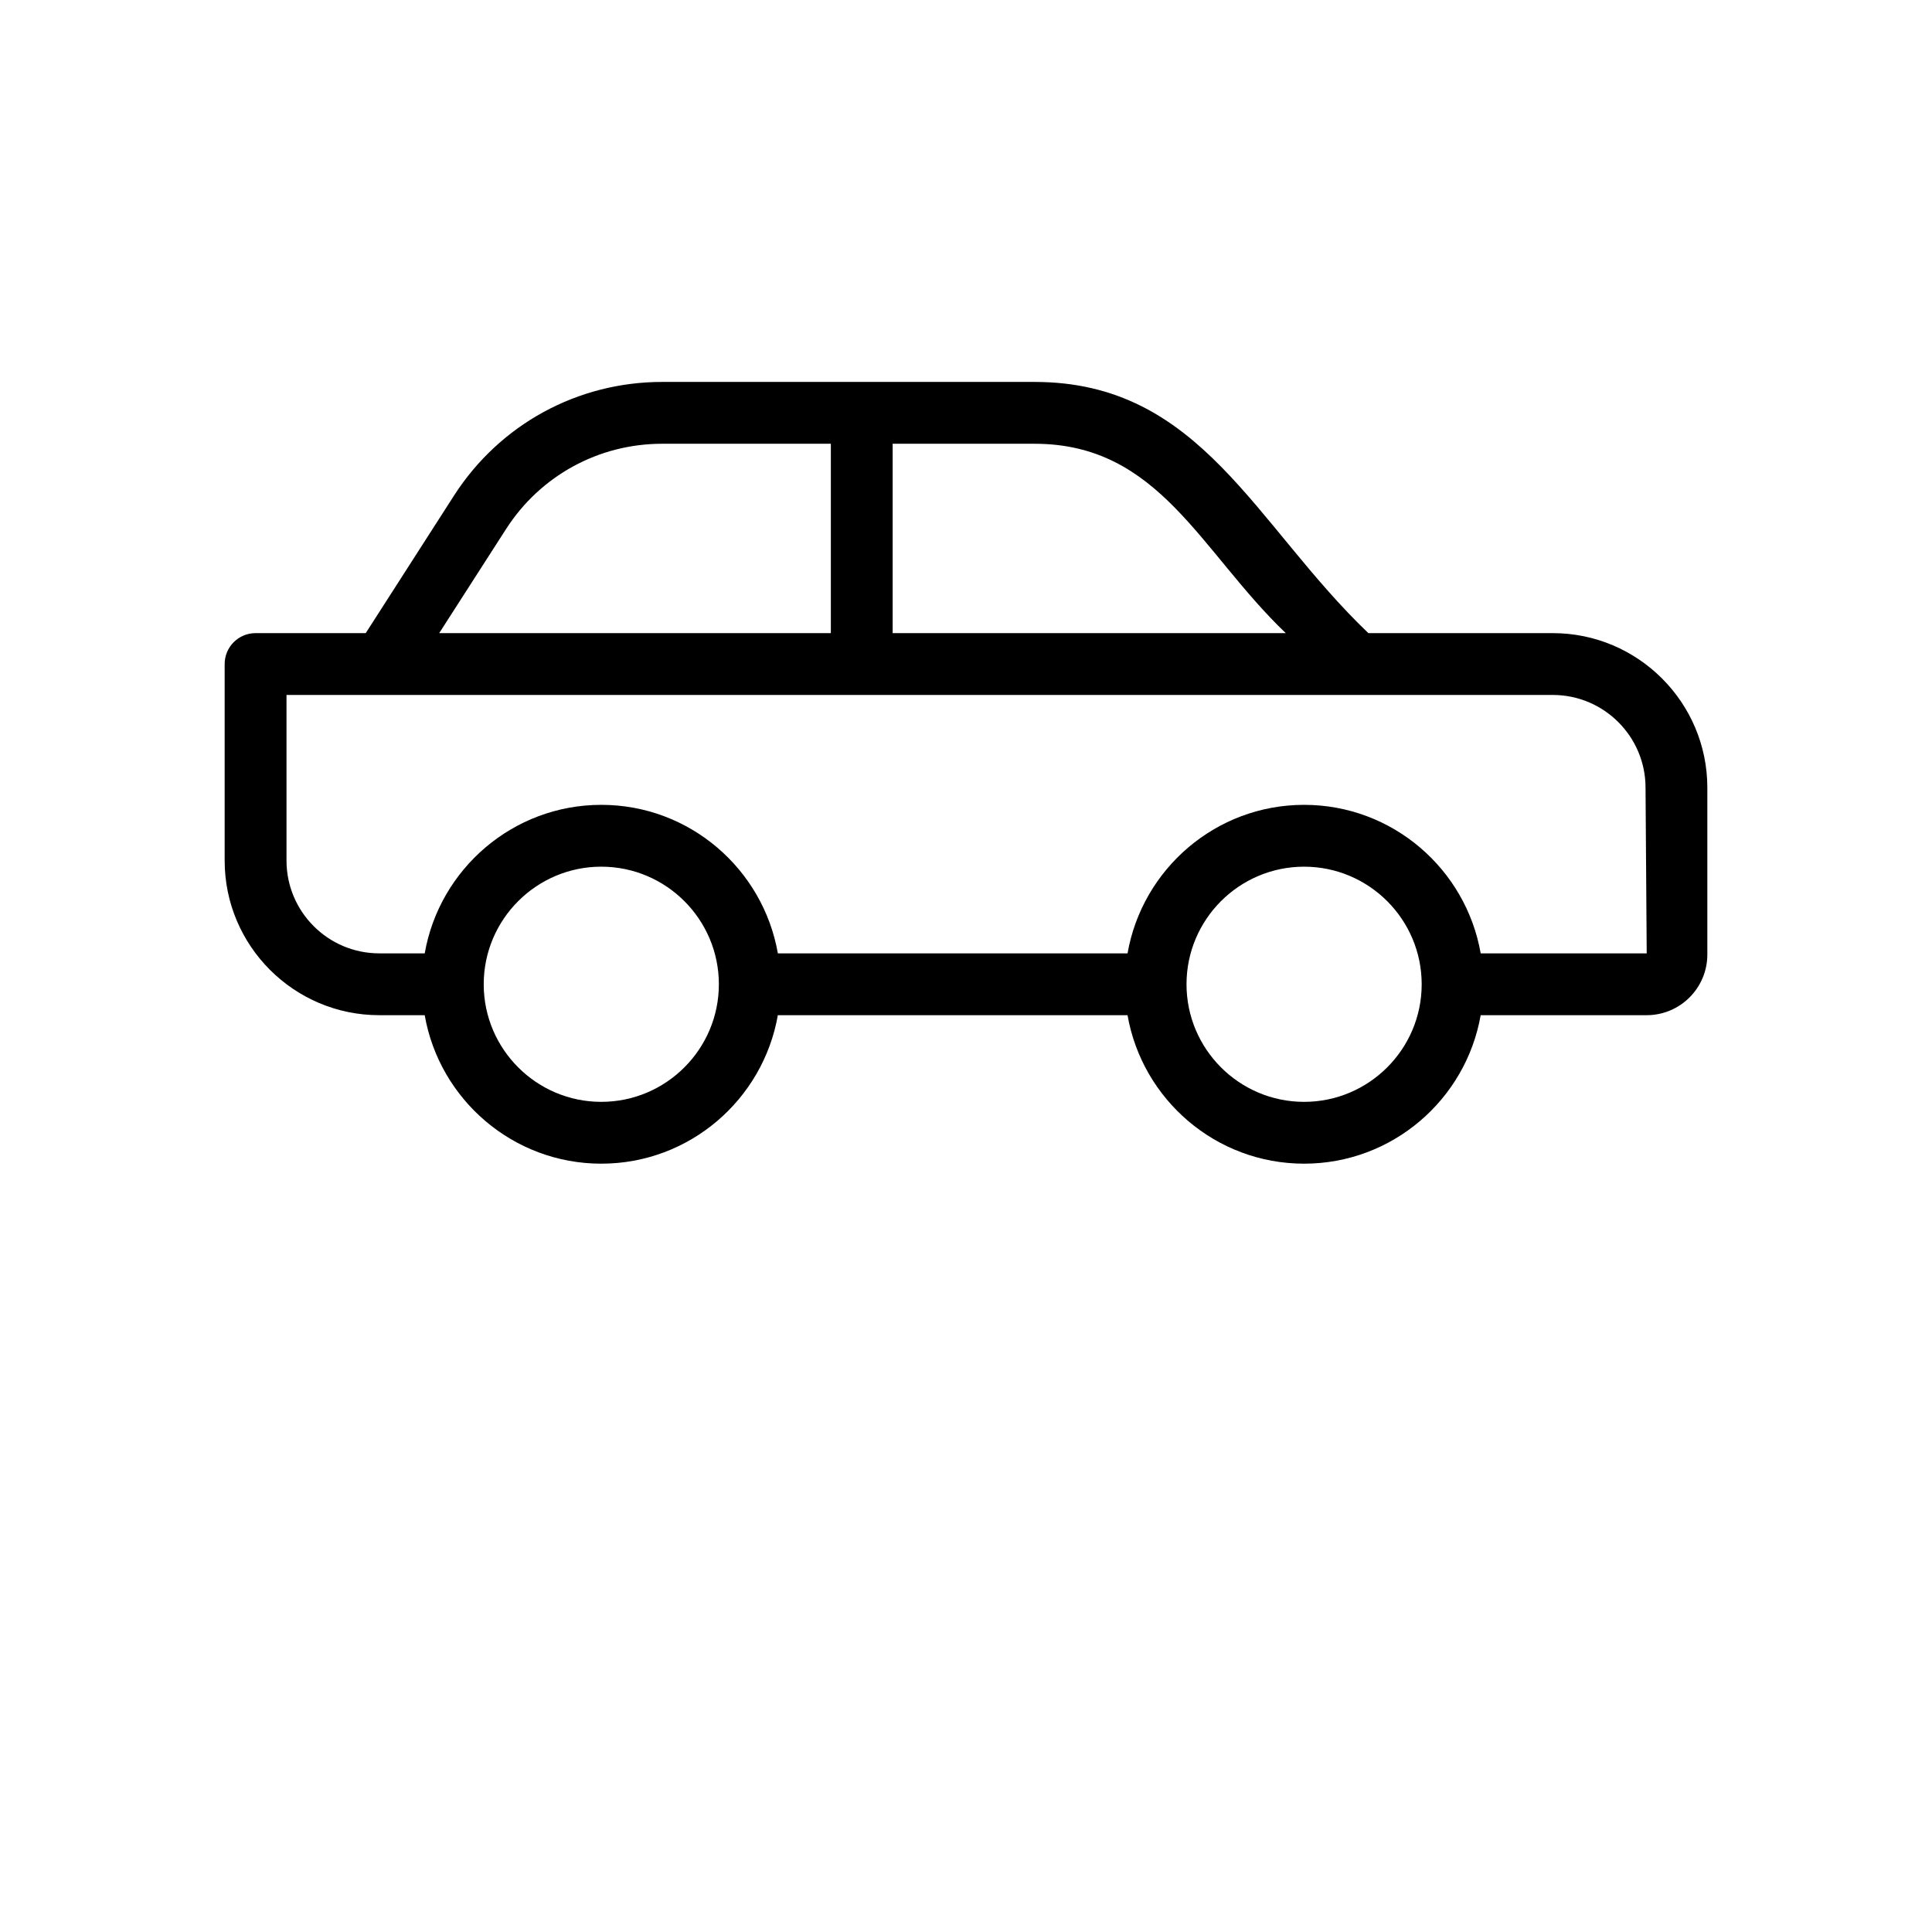 <?xml version="1.0" encoding="UTF-8"?>
<svg width="700pt" height="700pt" version="1.1" viewBox="0 0 700 700" xmlns="http://www.w3.org/2000/svg" xmlns:xlink="http://www.w3.org/1999/xlink">
 
 <g>
  <path d="m137.4 367.82h16.477c5.332 30.512 31.953 53.801 63.98 53.801 32.016 0 58.637-23.289 63.969-53.801h126.7c5.332 30.512 31.949 53.801 63.969 53.801 32.023 0 58.648-23.289 63.98-53.801h60.152c12.117 0 21.973-9.855 21.973-21.973v-60.453c0-30.875-25.125-56-56-56h-66.816c-41.215-39.363-60.66-91.012-120.93-91.012h-134.96c-30.648 0-58.832 15.395-75.402 41.184l-31.98 49.824-39.914 0.004c-6.191 0-11.199 5.016-11.199 11.199v71.227c0 30.879 25.125 56 56 56zm80.457 31.402c-23.445 0-42.516-19.035-42.598-42.457 0.004-0.051 0.031-0.094 0.031-0.145 0-0.051-0.027-0.094-0.031-0.145 0.082-23.426 19.156-42.461 42.598-42.461 23.492 0 42.602 19.113 42.602 42.605 0 23.488-19.109 42.602-42.602 42.602zm254.64 0c-23.492 0-42.602-19.113-42.602-42.602 0-23.492 19.109-42.605 42.602-42.605 23.469 0 42.566 19.074 42.605 42.535 0 0.027-0.012 0.047-0.012 0.074 0 0.023 0.012 0.047 0.012 0.074-0.039 23.449-19.137 42.523-42.605 42.523zm-6.641-169.83h-142.43v-68.609h51.43c45.215 0 60.035 39.012 91 68.609zm-282.5-37.715c12.426-19.344 33.555-30.895 56.547-30.895h61.129v68.609h-141.9zm-79.551 60.117h458.8c18.527 0 33.602 15.07 33.602 33.602l0.426 60.023h-60.152c-5.332-30.52-31.949-53.809-63.98-53.809-32.016 0-58.637 23.289-63.969 53.809h-126.7c-5.332-30.52-31.949-53.809-63.969-53.809-32.027 0-58.648 23.289-63.98 53.809h-16.473c-18.527 0-33.602-15.07-33.602-33.602z"/>

 </g>
</svg>
